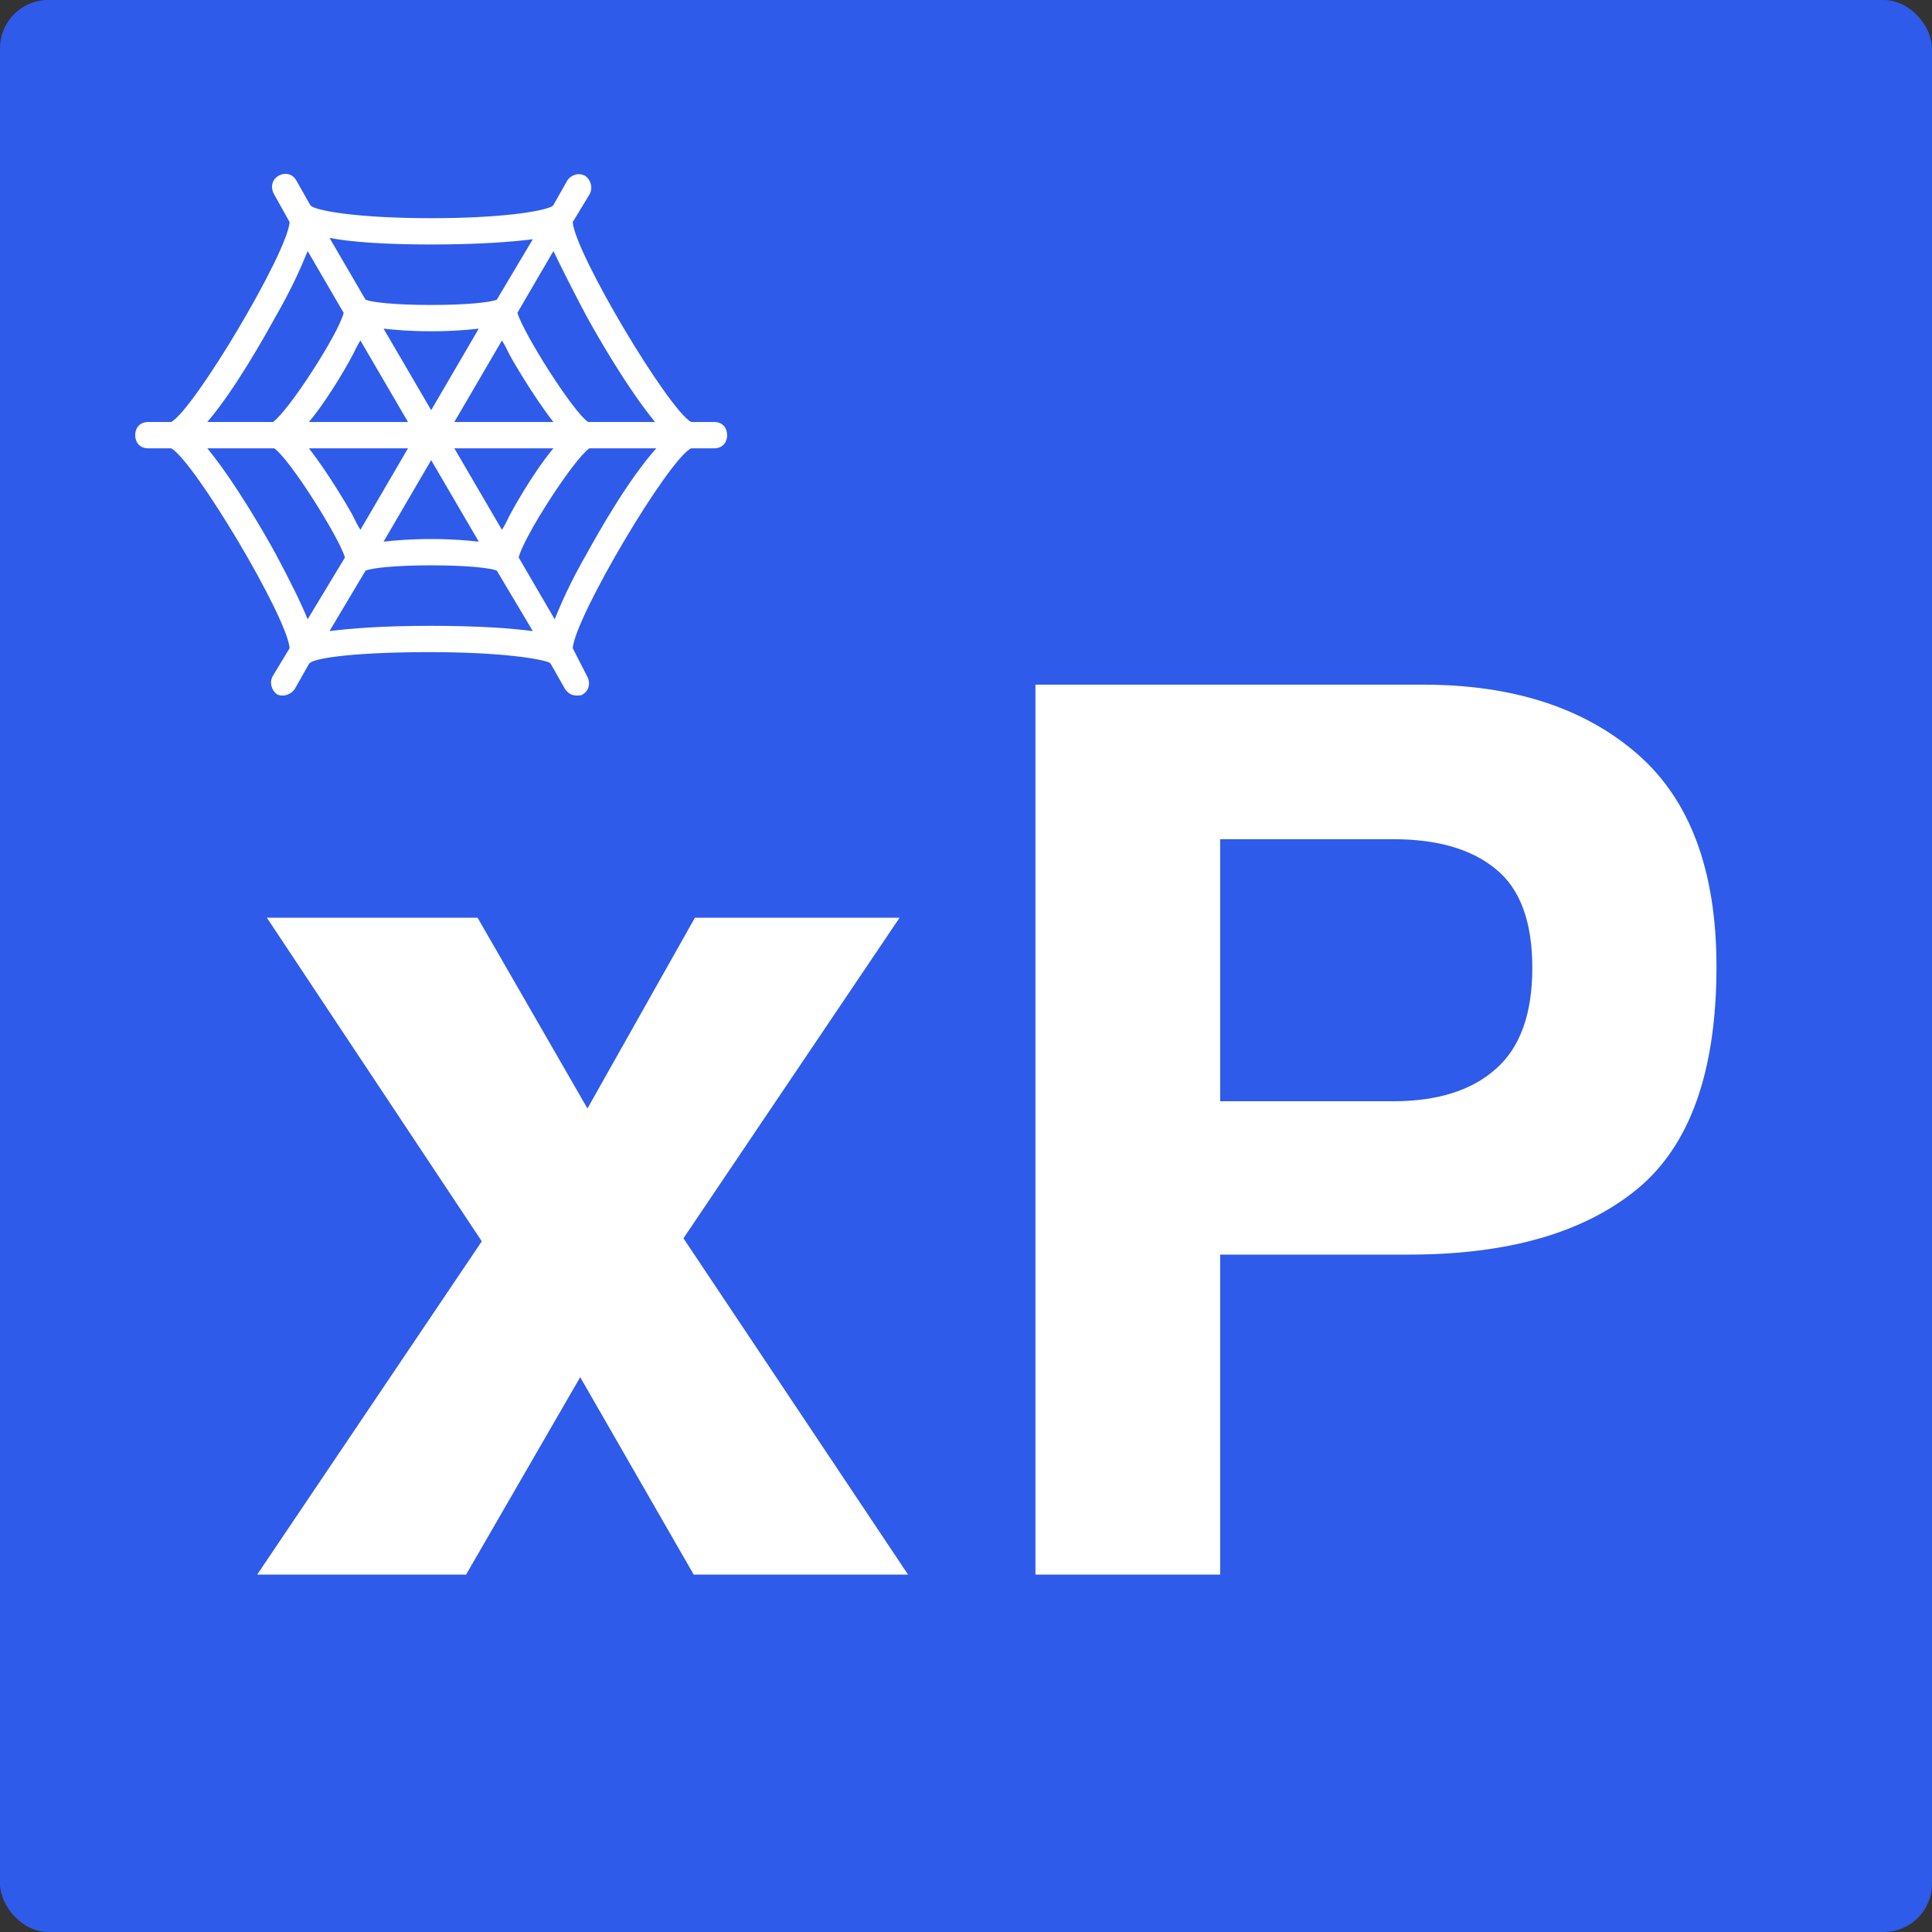 <svg width="200" height="200" viewBox="0 0 200 200" fill="none" xmlns="http://www.w3.org/2000/svg">
<rect x="0" y="0" width="200" height="200" fill="#333333" stroke="none"/>
<rect width="200" height="200" rx="5" fill="#2F5BEA"/>
<path d="M26.625 163L49.875 128.5L27.625 95H49.438L60.812 114.75L71.938 95H93.125L70.75 128.188L94 163H71.812L60.062 142.562L48.25 163H26.625Z" fill="white"/>
<path d="M158.625 100.188C158.625 95.396 157.354 91.979 154.812 89.938C152.312 87.896 148.792 86.875 144.25 86.875H126.312V114H144.25C148.792 114 152.312 112.896 154.812 110.688C157.354 108.479 158.625 104.979 158.625 100.188ZM177.688 100.062C177.688 110.938 174.938 118.625 169.438 123.125C163.938 127.625 156.083 129.875 145.875 129.875H126.312V163H107.188V70.875H147.312C156.562 70.875 163.938 73.25 169.438 78C174.938 82.75 177.688 90.104 177.688 100.062Z" fill="white"/>
<path d="M73.937 43.685H71.54C69.142 42.324 59.552 26.261 59.286 22.994L61.017 20.136C61.417 19.455 61.151 18.638 60.618 18.23C59.952 17.821 59.153 18.094 58.753 18.638L57.288 21.224L57.155 21.361C56.089 21.905 51.827 22.586 44.635 22.586C37.442 22.586 33.18 21.905 32.248 21.361L32.114 21.224L30.649 18.638C30.25 17.957 29.451 17.821 28.785 18.23C28.119 18.638 27.985 19.455 28.385 20.136L29.983 22.994C29.717 26.261 20.127 42.324 17.729 43.685H15.332C14.533 43.685 14 44.23 14 45.047C14 45.864 14.533 46.408 15.332 46.408H17.729C20.127 47.769 29.717 63.832 29.983 67.099L28.252 69.958C27.852 70.639 28.119 71.456 28.651 71.864C28.918 72 29.051 72 29.317 72C29.717 72 30.25 71.728 30.516 71.319L31.981 68.733L32.114 68.597C32.913 68.052 37.176 67.508 44.501 67.508C51.827 67.508 55.956 68.188 56.889 68.597L57.022 68.733L58.487 71.319C58.753 71.728 59.153 72 59.685 72C59.952 72 60.218 72 60.352 71.864C61.017 71.456 61.151 70.639 60.751 69.958L59.286 67.099C59.552 63.832 69.142 47.633 71.54 46.408H73.937C74.737 46.408 75.269 45.864 75.269 45.047C75.269 44.23 74.737 43.685 73.937 43.685ZM60.751 32.795C61.95 34.973 65.013 40.282 67.81 43.685H60.884C59.286 42.596 54.225 34.565 53.559 32.387L57.288 25.989C58.087 27.622 59.153 29.8 60.751 32.795ZM51.96 54.848L47.032 46.408H57.288C55.024 49.131 52.893 53.078 52.759 53.351C52.493 53.895 52.227 54.44 51.96 54.848ZM36.51 53.351C36.377 53.078 34.112 49.131 31.981 46.408H42.237L37.309 54.848C37.043 54.44 36.776 53.895 36.51 53.351ZM37.309 35.246L42.237 43.685H31.981C34.245 40.963 36.377 37.015 36.51 36.743C36.776 36.199 37.043 35.654 37.309 35.246ZM39.706 34.02C40.905 34.157 42.504 34.293 44.635 34.293C46.766 34.293 48.364 34.157 49.563 34.02L44.635 42.46L39.706 34.02ZM44.635 47.633L49.563 56.073C48.364 55.937 46.766 55.801 44.635 55.801C42.504 55.801 40.905 55.937 39.706 56.073L44.635 47.633ZM47.032 43.685L51.96 35.246C52.227 35.654 52.493 36.199 52.759 36.743C52.893 37.015 55.157 40.963 57.288 43.685H47.032ZM44.635 25.308C49.696 25.308 53.026 25.036 55.157 24.764L51.428 31.026C50.761 31.298 48.364 31.57 44.635 31.57C40.905 31.57 38.508 31.298 37.842 31.026L34.112 24.628C36.243 25.036 39.573 25.308 44.635 25.308ZM28.518 32.795C30.25 29.8 31.182 27.622 31.848 25.989L35.577 32.387C35.045 34.565 29.85 42.596 28.252 43.685H21.459C24.256 40.419 27.319 34.973 28.518 32.795ZM28.518 57.298C27.319 55.12 24.256 49.811 21.459 46.408H28.385C29.983 47.497 35.045 55.529 35.711 57.707L31.848 64.105C31.182 62.471 30.116 60.293 28.518 57.298ZM44.635 64.785C39.573 64.785 36.243 65.058 34.112 65.33L37.842 59.068C38.508 58.796 40.905 58.523 44.635 58.523C48.364 58.523 50.761 58.796 51.428 59.068L55.157 65.33C53.026 65.058 49.696 64.785 44.635 64.785ZM60.751 57.298C59.02 60.293 58.087 62.471 57.421 64.105L53.692 57.707C54.225 55.529 59.419 47.497 61.017 46.408H67.944C65.013 49.675 61.95 55.12 60.751 57.298Z" fill="white"/>
</svg>

